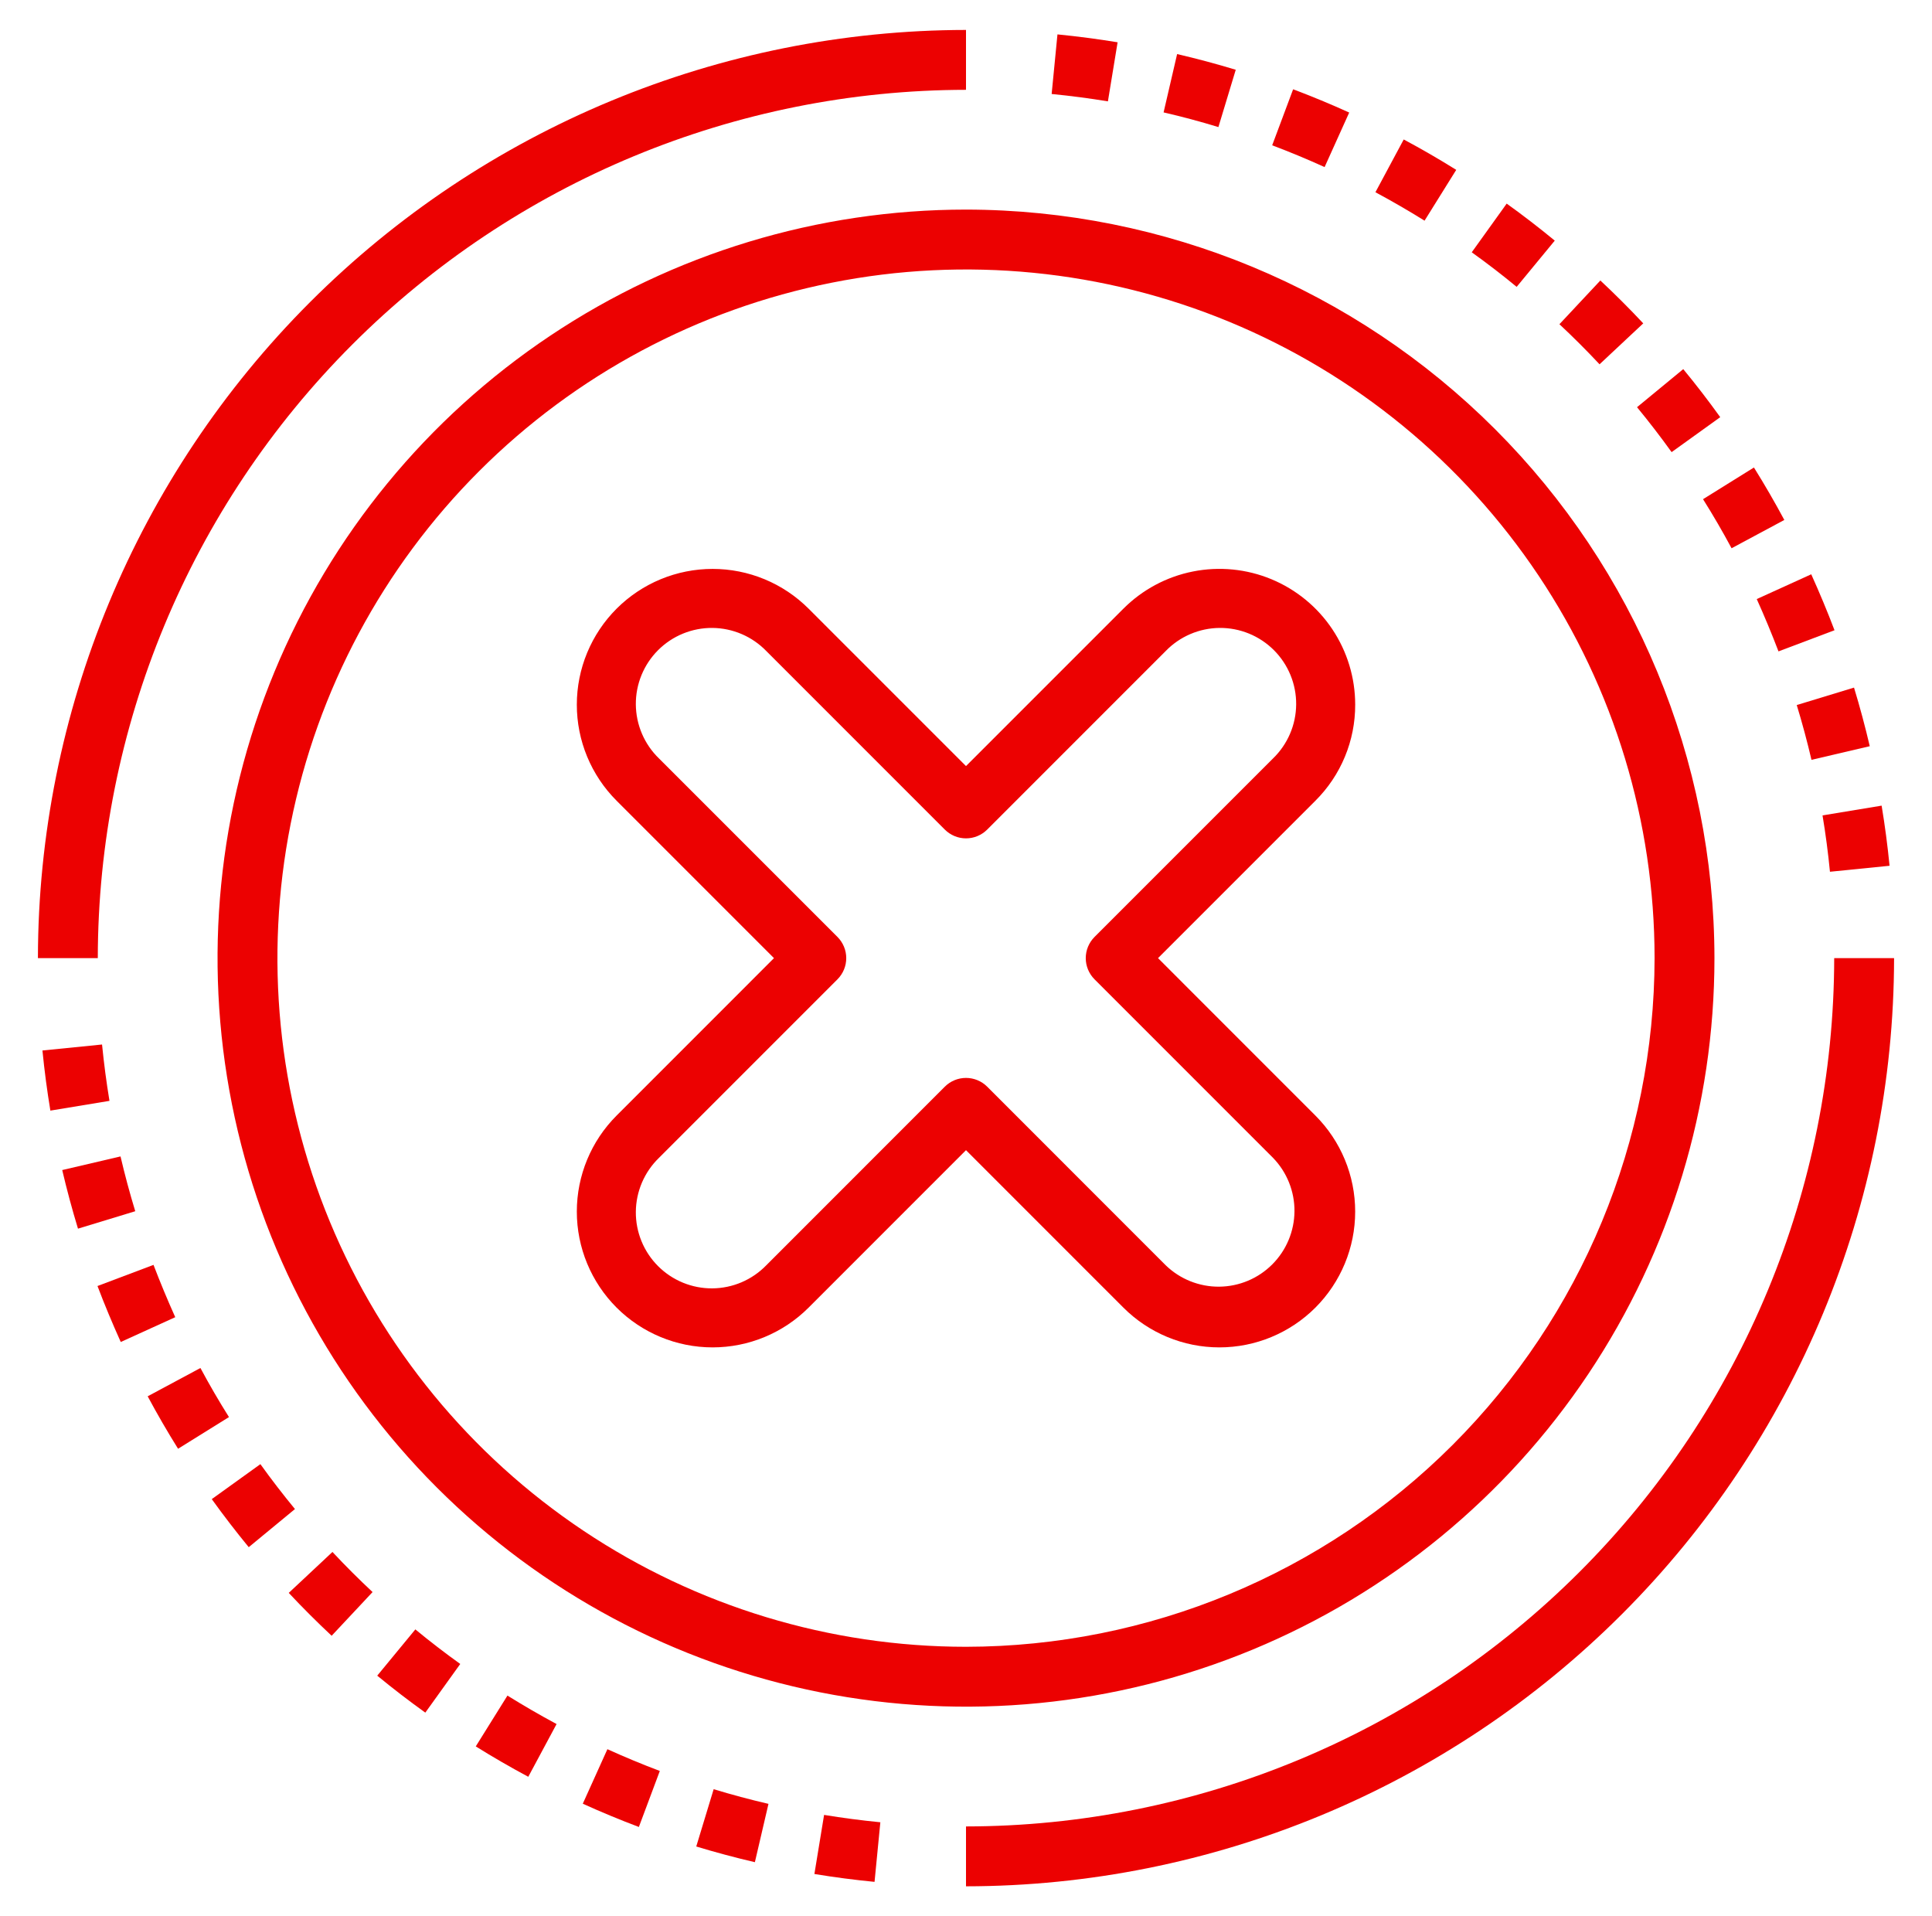 <svg width="121" height="120" viewBox="0 0 121 120" fill="none" xmlns="http://www.w3.org/2000/svg">
<path d="M60.5 5.625V1.875C45.09 1.893 30.316 8.023 19.419 18.919C8.522 29.816 2.393 44.59 2.375 60H6.125C6.141 45.584 11.875 31.762 22.069 21.569C32.263 11.375 46.084 5.641 60.5 5.625Z" fill="#EC0101"/>
<path d="M114.875 60C114.859 74.416 109.125 88.237 98.931 98.431C88.737 108.625 74.916 114.359 60.5 114.375V118.125C75.91 118.108 90.685 111.978 101.581 101.081C112.478 90.185 118.608 75.41 118.625 60H114.875Z" fill="#EC0101"/>
<path d="M60.5 13.125C51.229 13.125 42.166 15.874 34.458 21.025C26.749 26.176 20.741 33.496 17.193 42.062C13.645 50.627 12.717 60.052 14.526 69.145C16.334 78.238 20.799 86.59 27.354 93.146C33.91 99.701 42.262 104.166 51.355 105.974C60.448 107.783 69.873 106.855 78.438 103.307C87.004 99.759 94.324 93.751 99.475 86.042C104.626 78.334 107.375 69.271 107.375 60C107.361 47.572 102.418 35.657 93.63 26.87C84.843 18.082 72.928 13.139 60.5 13.125ZM60.5 103.125C51.971 103.125 43.633 100.596 36.541 95.857C29.449 91.119 23.922 84.383 20.658 76.503C17.394 68.623 16.54 59.952 18.204 51.587C19.868 43.221 23.975 35.537 30.006 29.506C36.037 23.475 43.721 19.368 52.087 17.704C60.452 16.04 69.123 16.894 77.003 20.158C84.883 23.422 91.618 28.949 96.357 36.041C101.096 43.133 103.625 51.471 103.625 60C103.612 71.434 99.064 82.395 90.98 90.48C82.895 98.564 71.933 103.112 60.5 103.125Z" fill="#EC0101"/>
<path d="M7.548 72.418L3.897 73.271C4.184 74.496 4.516 75.731 4.884 76.941L8.471 75.849C8.127 74.721 7.819 73.577 7.548 72.418Z" fill="#EC0101"/>
<path d="M9.614 79.209L6.106 80.533C6.549 81.705 7.044 82.884 7.563 84.038L10.976 82.485C10.492 81.41 10.038 80.318 9.614 79.209Z" fill="#EC0101"/>
<path d="M6.391 65.409L2.658 65.784C2.783 67.053 2.949 68.308 3.155 69.549L6.856 68.938C6.664 67.774 6.509 66.598 6.391 65.409Z" fill="#EC0101"/>
<path d="M12.553 85.667L9.249 87.439C9.848 88.556 10.482 89.651 11.152 90.724L14.34 88.74C13.708 87.736 13.113 86.712 12.553 85.667Z" fill="#EC0101"/>
<path d="M43.606 115.631C44.804 115.995 46.044 116.327 47.278 116.614L48.129 112.961C46.97 112.693 45.826 112.386 44.696 112.043L43.606 115.631Z" fill="#EC0101"/>
<path d="M51.005 117.353C52.249 117.558 53.504 117.722 54.772 117.846L55.136 114.114C53.951 113.998 52.776 113.844 51.612 113.653L51.005 117.353Z" fill="#EC0101"/>
<path d="M36.5 112.952C37.651 113.475 38.833 113.964 40.012 114.409L41.324 110.901C40.213 110.481 39.119 110.026 38.041 109.538L36.5 112.952Z" fill="#EC0101"/>
<path d="M18.084 99.75C18.95 100.675 19.846 101.57 20.771 102.435L23.334 99.698C22.469 98.89 21.631 98.053 20.821 97.187L18.084 99.75Z" fill="#EC0101"/>
<path d="M23.626 104.933C24.604 105.738 25.607 106.509 26.637 107.248L28.825 104.201C27.862 103.51 26.924 102.788 26.013 102.036L23.626 104.933Z" fill="#EC0101"/>
<path d="M29.797 109.363C30.869 110.032 31.966 110.666 33.086 111.266L34.858 107.963C33.811 107.4 32.786 106.806 31.781 106.181L29.797 109.363Z" fill="#EC0101"/>
<path d="M16.308 91.688L13.263 93.878C14.003 94.906 14.775 95.909 15.578 96.887L18.473 94.5C17.723 93.59 17.001 92.653 16.308 91.688Z" fill="#EC0101"/>
<path d="M111.386 40.791L114.894 39.467C114.451 38.295 113.956 37.116 113.437 35.963L110.024 37.515C110.508 38.59 110.962 39.682 111.386 40.791Z" fill="#EC0101"/>
<path d="M69.995 2.648C68.752 2.444 67.497 2.279 66.228 2.154L65.864 5.886C67.049 6.002 68.224 6.156 69.388 6.347L69.995 2.648Z" fill="#EC0101"/>
<path d="M114.609 54.591L118.342 54.216C118.217 52.947 118.051 51.692 117.845 50.451L114.144 51.062C114.338 52.227 114.493 53.403 114.609 54.591Z" fill="#EC0101"/>
<path d="M108.447 34.333L111.751 32.561C111.152 31.444 110.518 30.349 109.848 29.276L106.66 31.26C107.291 32.264 107.887 33.288 108.447 34.333Z" fill="#EC0101"/>
<path d="M113.452 47.582L117.102 46.729C116.816 45.504 116.484 44.269 116.116 43.059L112.529 44.151C112.873 45.279 113.181 46.423 113.452 47.582Z" fill="#EC0101"/>
<path d="M77.394 4.369C76.196 4.005 74.956 3.673 73.722 3.386L72.875 7.039C74.034 7.306 75.178 7.613 76.308 7.958L77.394 4.369Z" fill="#EC0101"/>
<path d="M97.374 15.068C96.398 14.264 95.394 13.491 94.363 12.75L92.175 15.799C93.139 16.49 94.076 17.212 94.987 17.964L97.374 15.068Z" fill="#EC0101"/>
<path d="M84.5 7.048C83.349 6.525 82.168 6.036 80.988 5.591L79.676 9.099C80.787 9.519 81.881 9.974 82.959 10.463L84.5 7.048Z" fill="#EC0101"/>
<path d="M91.203 10.637C90.131 9.967 89.034 9.333 87.914 8.734L86.142 12.038C87.189 12.6 88.214 13.194 89.219 13.819L91.203 10.637Z" fill="#EC0101"/>
<path d="M102.916 20.25C102.05 19.325 101.154 18.43 100.229 17.565L97.666 20.303C98.53 21.11 99.368 21.947 100.179 22.813L102.916 20.25Z" fill="#EC0101"/>
<path d="M104.692 28.313L107.737 26.124C106.997 25.094 106.225 24.091 105.421 23.115L102.526 25.5C103.276 26.41 103.998 27.348 104.692 28.313Z" fill="#EC0101"/>
<path d="M84.875 44.13C84.876 42.448 84.377 40.803 83.443 39.404C82.508 38.005 81.18 36.915 79.626 36.271C78.071 35.627 76.361 35.459 74.711 35.788C73.061 36.116 71.546 36.927 70.357 38.117L60.5 47.974L50.643 38.117C49.853 37.327 48.916 36.701 47.884 36.273C46.852 35.846 45.747 35.626 44.63 35.626C43.513 35.626 42.407 35.846 41.376 36.273C40.344 36.701 39.407 37.327 38.617 38.117C37.827 38.907 37.201 39.844 36.773 40.876C36.346 41.907 36.126 43.013 36.126 44.13C36.126 45.247 36.346 46.353 36.773 47.384C37.201 48.416 37.827 49.353 38.617 50.143L48.474 60L38.617 69.859C37.022 71.454 36.126 73.617 36.126 75.872C36.126 78.127 37.022 80.29 38.617 81.885C40.212 83.48 42.375 84.376 44.63 84.376C46.885 84.376 49.048 83.48 50.643 81.885L60.5 72.026L70.357 81.885C71.952 83.48 74.115 84.376 76.37 84.376C78.625 84.376 80.788 83.48 82.383 81.885C83.978 80.29 84.874 78.127 84.874 75.872C84.874 73.617 83.978 71.454 82.383 69.859L72.526 60L82.383 50.143C83.175 49.355 83.804 48.418 84.231 47.386C84.659 46.354 84.878 45.247 84.875 44.13ZM79.732 47.492L68.549 58.674C68.198 59.026 68 59.503 68 60C68 60.497 68.198 60.974 68.549 61.326L79.732 72.51C80.6 73.406 81.082 74.608 81.072 75.856C81.062 77.105 80.562 78.299 79.679 79.181C78.797 80.064 77.603 80.564 76.355 80.574C75.106 80.584 73.904 80.102 73.008 79.234L61.826 68.049C61.474 67.698 60.997 67.501 60.5 67.501C60.003 67.501 59.526 67.698 59.174 68.049L47.992 79.234C47.553 79.687 47.028 80.048 46.449 80.296C45.869 80.544 45.245 80.675 44.614 80.68C43.984 80.685 43.358 80.564 42.775 80.325C42.191 80.086 41.661 79.733 41.215 79.287C40.769 78.841 40.416 78.311 40.177 77.727C39.938 77.144 39.817 76.518 39.822 75.888C39.827 75.257 39.958 74.633 40.206 74.053C40.454 73.474 40.815 72.949 41.268 72.51L52.451 61.326C52.802 60.974 53 60.497 53 60C53 59.503 52.802 59.026 52.451 58.674L41.268 47.492C40.815 47.053 40.454 46.528 40.206 45.949C39.958 45.369 39.827 44.745 39.822 44.114C39.817 43.484 39.938 42.858 40.177 42.275C40.416 41.691 40.769 41.161 41.215 40.715C41.661 40.269 42.191 39.916 42.775 39.677C43.358 39.438 43.984 39.317 44.614 39.322C45.245 39.327 45.869 39.458 46.449 39.706C47.028 39.954 47.553 40.315 47.992 40.768L59.174 51.951C59.526 52.302 60.003 52.5 60.5 52.5C60.997 52.5 61.474 52.302 61.826 51.951L73.008 40.768C73.447 40.315 73.972 39.954 74.552 39.706C75.131 39.458 75.755 39.327 76.385 39.322C77.016 39.317 77.642 39.438 78.225 39.677C78.809 39.916 79.339 40.269 79.785 40.715C80.231 41.161 80.584 41.691 80.823 42.275C81.062 42.858 81.183 43.484 81.178 44.114C81.173 44.745 81.043 45.369 80.794 45.949C80.546 46.528 80.185 47.053 79.732 47.492Z" fill="#EC0101"/>
</svg>
